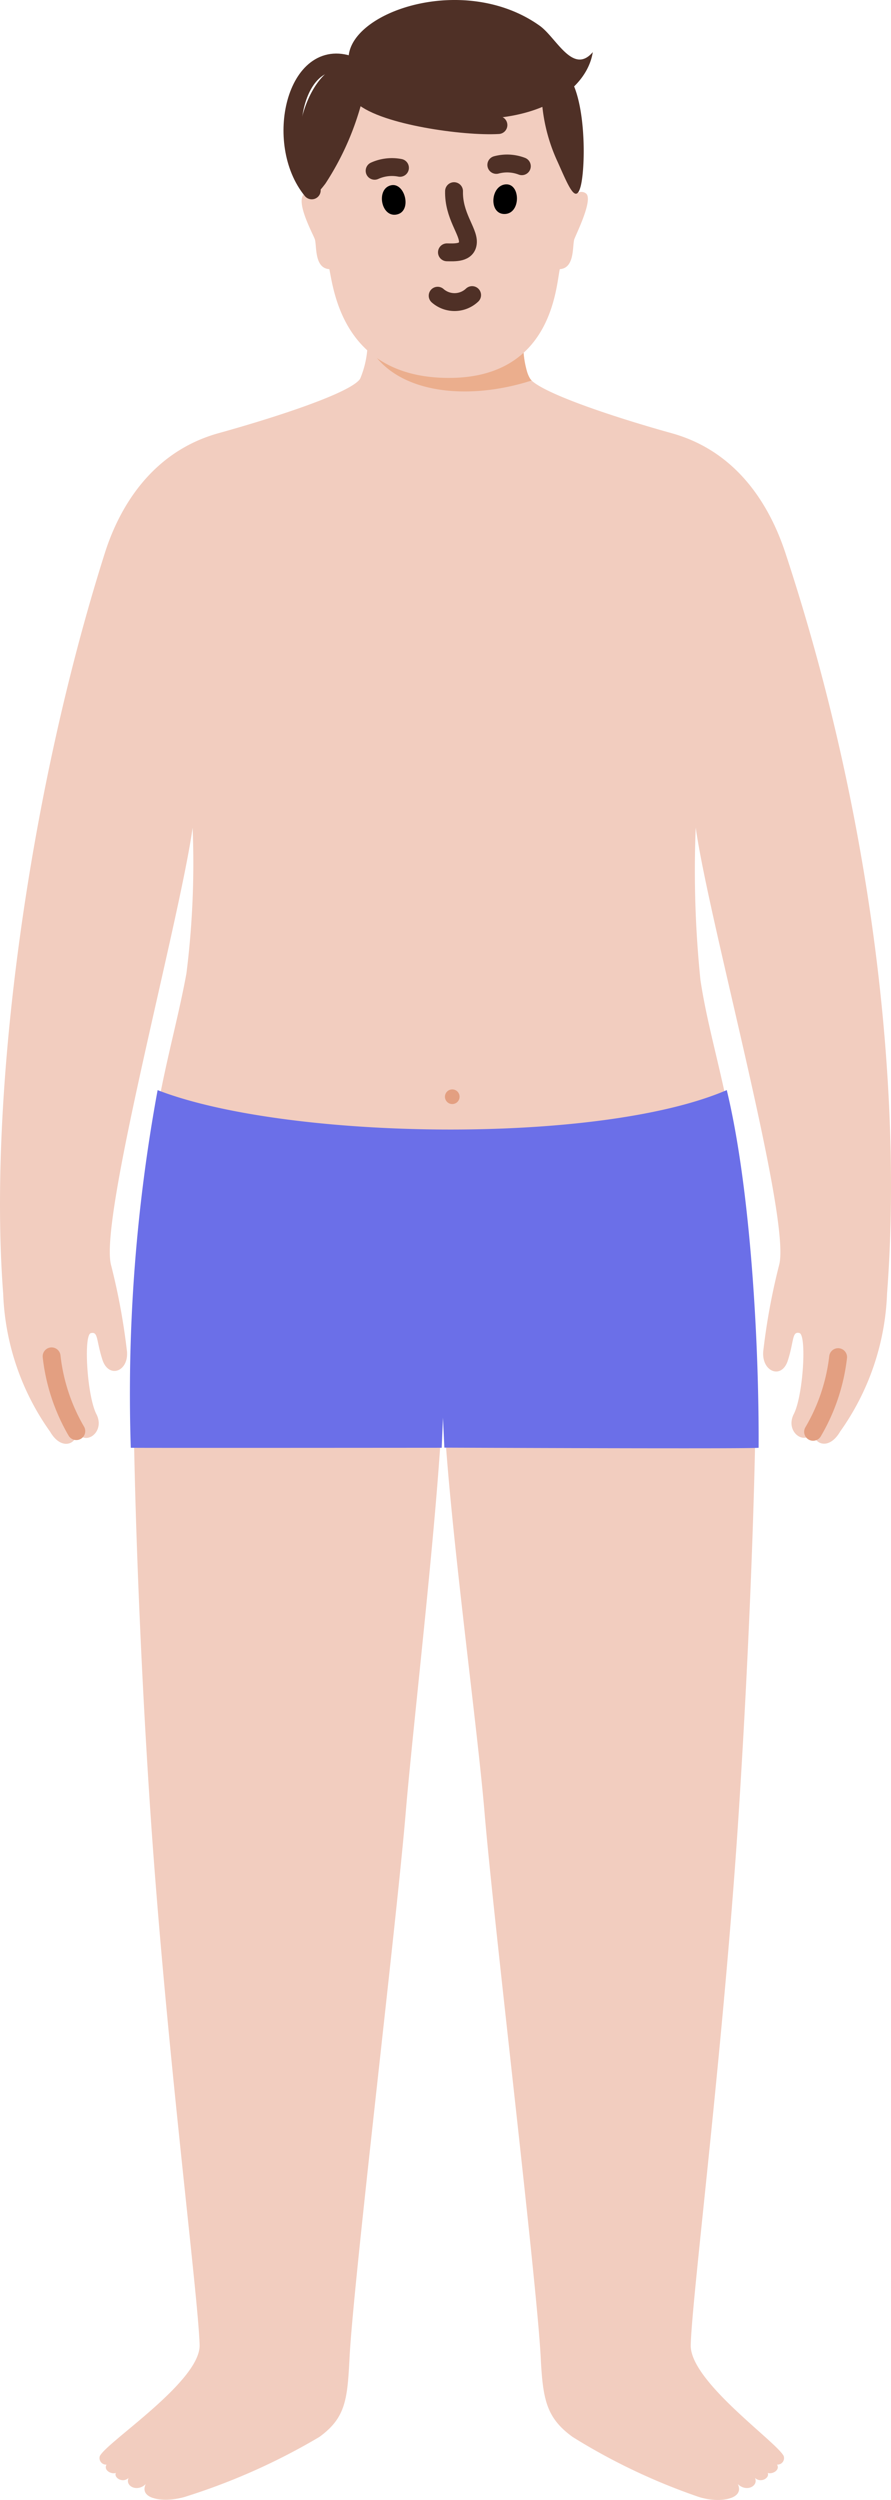 <svg xmlns="http://www.w3.org/2000/svg" width="56.254" height="157.707" viewBox="0 0 56.254 157.707">
    <g id="Group_128" data-name="Group 128" transform="translate(0)">
        <g id="Group_124" data-name="Group 124" transform="translate(0 18.265)">
            <path id="Path_314" data-name="Path 314" d="M1611.694,507.9a16.019,16.019,0,0,1-2.963,8.711c-.686,1.18-1.656.834-1.711.023-.523.91-1.788-.015-1.214-1.13.592-1.151.825-4.992.353-5.112s-.334.509-.729,1.735-1.67.7-1.552-.589a40.828,40.828,0,0,1,1.008-5.462c.746-2.965-4.44-21.622-5.272-27.569a67.711,67.711,0,0,0,.3,9.631c.807,5.3,2.834,9.357,3.451,22.9.171,3.772-.187,16.3-1.013,29.268-.957,15.017-2.955,30.627-3.053,33.922-.068,2.293,5.428,6.115,5.871,7.012a.411.411,0,0,1-.42.538c.211.369-.336.633-.592.522.148.3-.419.671-.8.32.227.526-.554.912-1.087.386.477,1-1.3,1.24-2.579.773a38.884,38.884,0,0,1-7.851-3.745c-1.678-1.217-1.879-2.386-2.015-5.031-.253-4.9-2.96-27.352-3.544-34.352-.491-5.862-2.329-19.023-2.605-25.965,0,0-.035,0-.037,0-.274,6.942-1.845,20.1-2.336,25.966-.584,7-3.29,29.456-3.544,34.352-.137,2.645-.23,3.814-1.909,5.031a40.3,40.3,0,0,1-8.381,3.745c-1.295.432-3.055.227-2.579-.773-.533.526-1.315.14-1.086-.386-.382.351-.948-.023-.8-.32-.255.111-.8-.153-.592-.522a.412.412,0,0,1-.421-.538c.444-.9,6.365-4.72,6.3-7.012-.1-3.285-2.14-18.959-3.139-34.077-.87-13.147-1.166-25.873-.995-29.661.618-13.539,2.286-17.289,3.3-22.776a55.6,55.6,0,0,0,.392-9.2c-.832,5.947-5.9,24.6-5.154,27.569a41,41,0,0,1,1.009,5.462c.117,1.286-1.16,1.747-1.553.524s-.26-1.791-.728-1.67-.239,3.961.352,5.112c.575,1.115-.692,2.04-1.213,1.13-.054.811-1.025,1.157-1.71-.023a15.987,15.987,0,0,1-2.963-8.711c-.95-12.419,1.525-31.29,6.418-46.721.856-2.7,2.838-6.357,7.187-7.564,3.71-1.03,8.375-2.561,8.932-3.432a6.088,6.088,0,0,0,.469-2.594c.025-.814-.007-1.636-.05-2.218-.088-1.239,4.3-.709,4.947-.625.6-.078,4.352-.532,4.884.358a.442.442,0,0,1,.06.266c-.013.185-.025.392-.035.617,0,.032,0,.064,0,.1h0a18.485,18.485,0,0,0,.05,2.471,6.009,6.009,0,0,0,.226,1.215,1.89,1.89,0,0,0,.184.412.644.644,0,0,0,.1.118c.028.027.058.053.093.081,1.123.893,5.3,2.279,8.737,3.234,4.35,1.207,6.3,4.874,7.187,7.564C1610.946,478.381,1612.643,495.483,1611.694,507.9Z" transform="translate(-1555.689 -444.563)" fill="#f2cdbf"/>
        </g>
        <path id="Path_315" data-name="Path 315" d="M1678.329,456.116c-4.1,1.315-8.465.8-10.15-1.948,0-.017-.079-.736-.079-.76.026-.371.463-.24.439-.721a.314.314,0,0,0-.036-.126c.833-1.161,5.543-.064,5.543-.064h.019a18.148,18.148,0,0,1,3.7-.6h0a18.5,18.5,0,0,0,.05,2.471,6.017,6.017,0,0,0,.226,1.215,1.885,1.885,0,0,0,.184.411A.644.644,0,0,0,1678.329,456.116Z" transform="translate(-1644.761 -432.112)" fill="#ebae8d"/>
        <path id="Path_316" data-name="Path 316" d="M1715.454,447.378a.282.282,0,0,0-.019-.043l.012.006A.193.193,0,0,1,1715.454,447.378Z" transform="translate(-1682.269 -428.495)" fill="#ebae8d"/>
        <g id="Group_125" data-name="Group 125" transform="translate(18.462 0)">
            <path id="Path_317" data-name="Path 317" d="M1664.766,375.2s.539-3.966-.5-6.275c-.81-1.805-3.314-4.283-7.822-4.283h-.009a8.522,8.522,0,0,0-7.806,4.863,11.949,11.949,0,0,0-.509,5.664.451.451,0,0,0-.549.041c-.553.488.533,2.468.673,2.84s-.056,1.84.92,1.9c.268,1.228.835,6.862,7.552,6.862,6.538,0,6.757-5.8,7-6.862.976-.061.78-1.528.92-1.9s1.181-2.462.747-2.863A.468.468,0,0,0,1664.766,375.2Z" transform="translate(-1646.834 -362.971)" fill="#f2cdbf"/>
            <path id="Path_318" data-name="Path 318" d="M1692.051,414.672c-.038,1.532.91,2.523.876,3.227s-.855.637-1.324.632" transform="translate(-1681.847 -402.613)" fill="none" stroke="#4f3026" stroke-linecap="round" stroke-linejoin="round" stroke-width="1.128"/>
            <path id="Path_319" data-name="Path 319" d="M1706.616,406.348a2.608,2.608,0,0,1,1.612.082" transform="translate(-1693.743 -395.944)" fill="none" stroke="#4f3026" stroke-linecap="round" stroke-linejoin="round" stroke-width="1.128"/>
            <path id="Path_320" data-name="Path 320" d="M1669.609,407.6a2.648,2.648,0,0,1,1.6-.186" transform="translate(-1664.419 -396.826)" fill="none" stroke="#4f3026" stroke-linecap="round" stroke-linejoin="round" stroke-width="1.128"/>
            <path id="Path_321" data-name="Path 321" d="M1672.37,412.84c.9-.24,1.384,1.627.391,1.837S1671.44,413.08,1672.37,412.84Z" transform="translate(-1666.17 -401.145)"/>
            <path id="Path_322" data-name="Path 322" d="M1706.5,412.6c.946-.073.977,1.838-.05,1.869S1705.534,412.675,1706.5,412.6Z" transform="translate(-1693.039 -400.969)"/>
            <path id="Path_323" data-name="Path 323" d="M1649.533,360.583c-.512-3.092,7.15-5.858,12.046-2.367,1.049.748,2.095,3.129,3.35,1.663-.47,3.052-5.474,6.032-14.508,2.84a17.666,17.666,0,0,1-2.377,5.461c-.483.622-.771,1.013-1.276.012C1645.531,365.591,1646.984,360.676,1649.533,360.583Z" transform="translate(-1645.965 -356.591)" fill="#4f3026"/>
            <path id="Path_324" data-name="Path 324" d="M1720.338,378.28a10.954,10.954,0,0,0,1.022,4.262c.675,1.51,1.13,2.659,1.438,1.569s.375-4.973-.59-6.742S1720.233,376.61,1720.338,378.28Z" transform="translate(-1704.61 -372.319)" fill="#4f3026"/>
            <path id="Path_325" data-name="Path 325" d="M1665.837,385.824c1.406,1.237,6.442,1.948,8.6,1.821" transform="translate(-1661.43 -379.755)" fill="none" stroke="#4f3026" stroke-linecap="round" stroke-linejoin="round" stroke-width="1.128"/>
            <path id="Path_326" data-name="Path 326" d="M1648.29,375.753c-3.468-1.293-4.9,4.913-2.457,7.893" transform="translate(-1644.612 -371.636)" fill="none" stroke="#4f3026" stroke-linecap="round" stroke-linejoin="round" stroke-width="1.128"/>
            <path id="Path_327" data-name="Path 327" d="M1690.957,446.254a1.615,1.615,0,0,1-2.175.04" transform="translate(-1679.612 -427.638)" fill="none" stroke="#4f3026" stroke-linecap="round" stroke-linejoin="round" stroke-width="1.128"/>
        </g>
        <g id="Group_126" data-name="Group 126" transform="translate(51.335 85.616)">
            <path id="Path_328" data-name="Path 328" d="M1802.945,773.673a11.984,11.984,0,0,0,1.58-4.711" transform="translate(-1802.945 -768.962)" fill="none" stroke="#e39f81" stroke-linecap="round" stroke-miterlimit="10" stroke-width="1.128"/>
        </g>
        <g id="Group_127" data-name="Group 127" transform="translate(3.258 85.566)">
            <path id="Path_329" data-name="Path 329" d="M1572.942,773.438a11.987,11.987,0,0,1-1.56-4.718" transform="translate(-1571.382 -768.72)" fill="none" stroke="#e39f81" stroke-linecap="round" stroke-miterlimit="10" stroke-width="1.128"/>
        </g>
        <path id="Path_330" data-name="Path 330" d="M1596.861,687.828a105.824,105.824,0,0,0-1.694,22.562c.184.017,19.63,0,19.63,0l.08-1.9.088,1.892s19.841.09,19.841.005c.033-6.607-.505-16.323-2.01-22.562C1624.709,691.307,1604.98,690.977,1596.861,687.828Z" transform="translate(-1586.91 -619.057)" fill="#6b6fe8"/>
        <path id="Path_331" data-name="Path 331" d="M1691.919,688.073a.462.462,0,1,1-.462-.462A.462.462,0,0,1,1691.919,688.073Z" transform="translate(-1662.903 -618.885)" fill="#e39f81"/>
    </g>
</svg>
